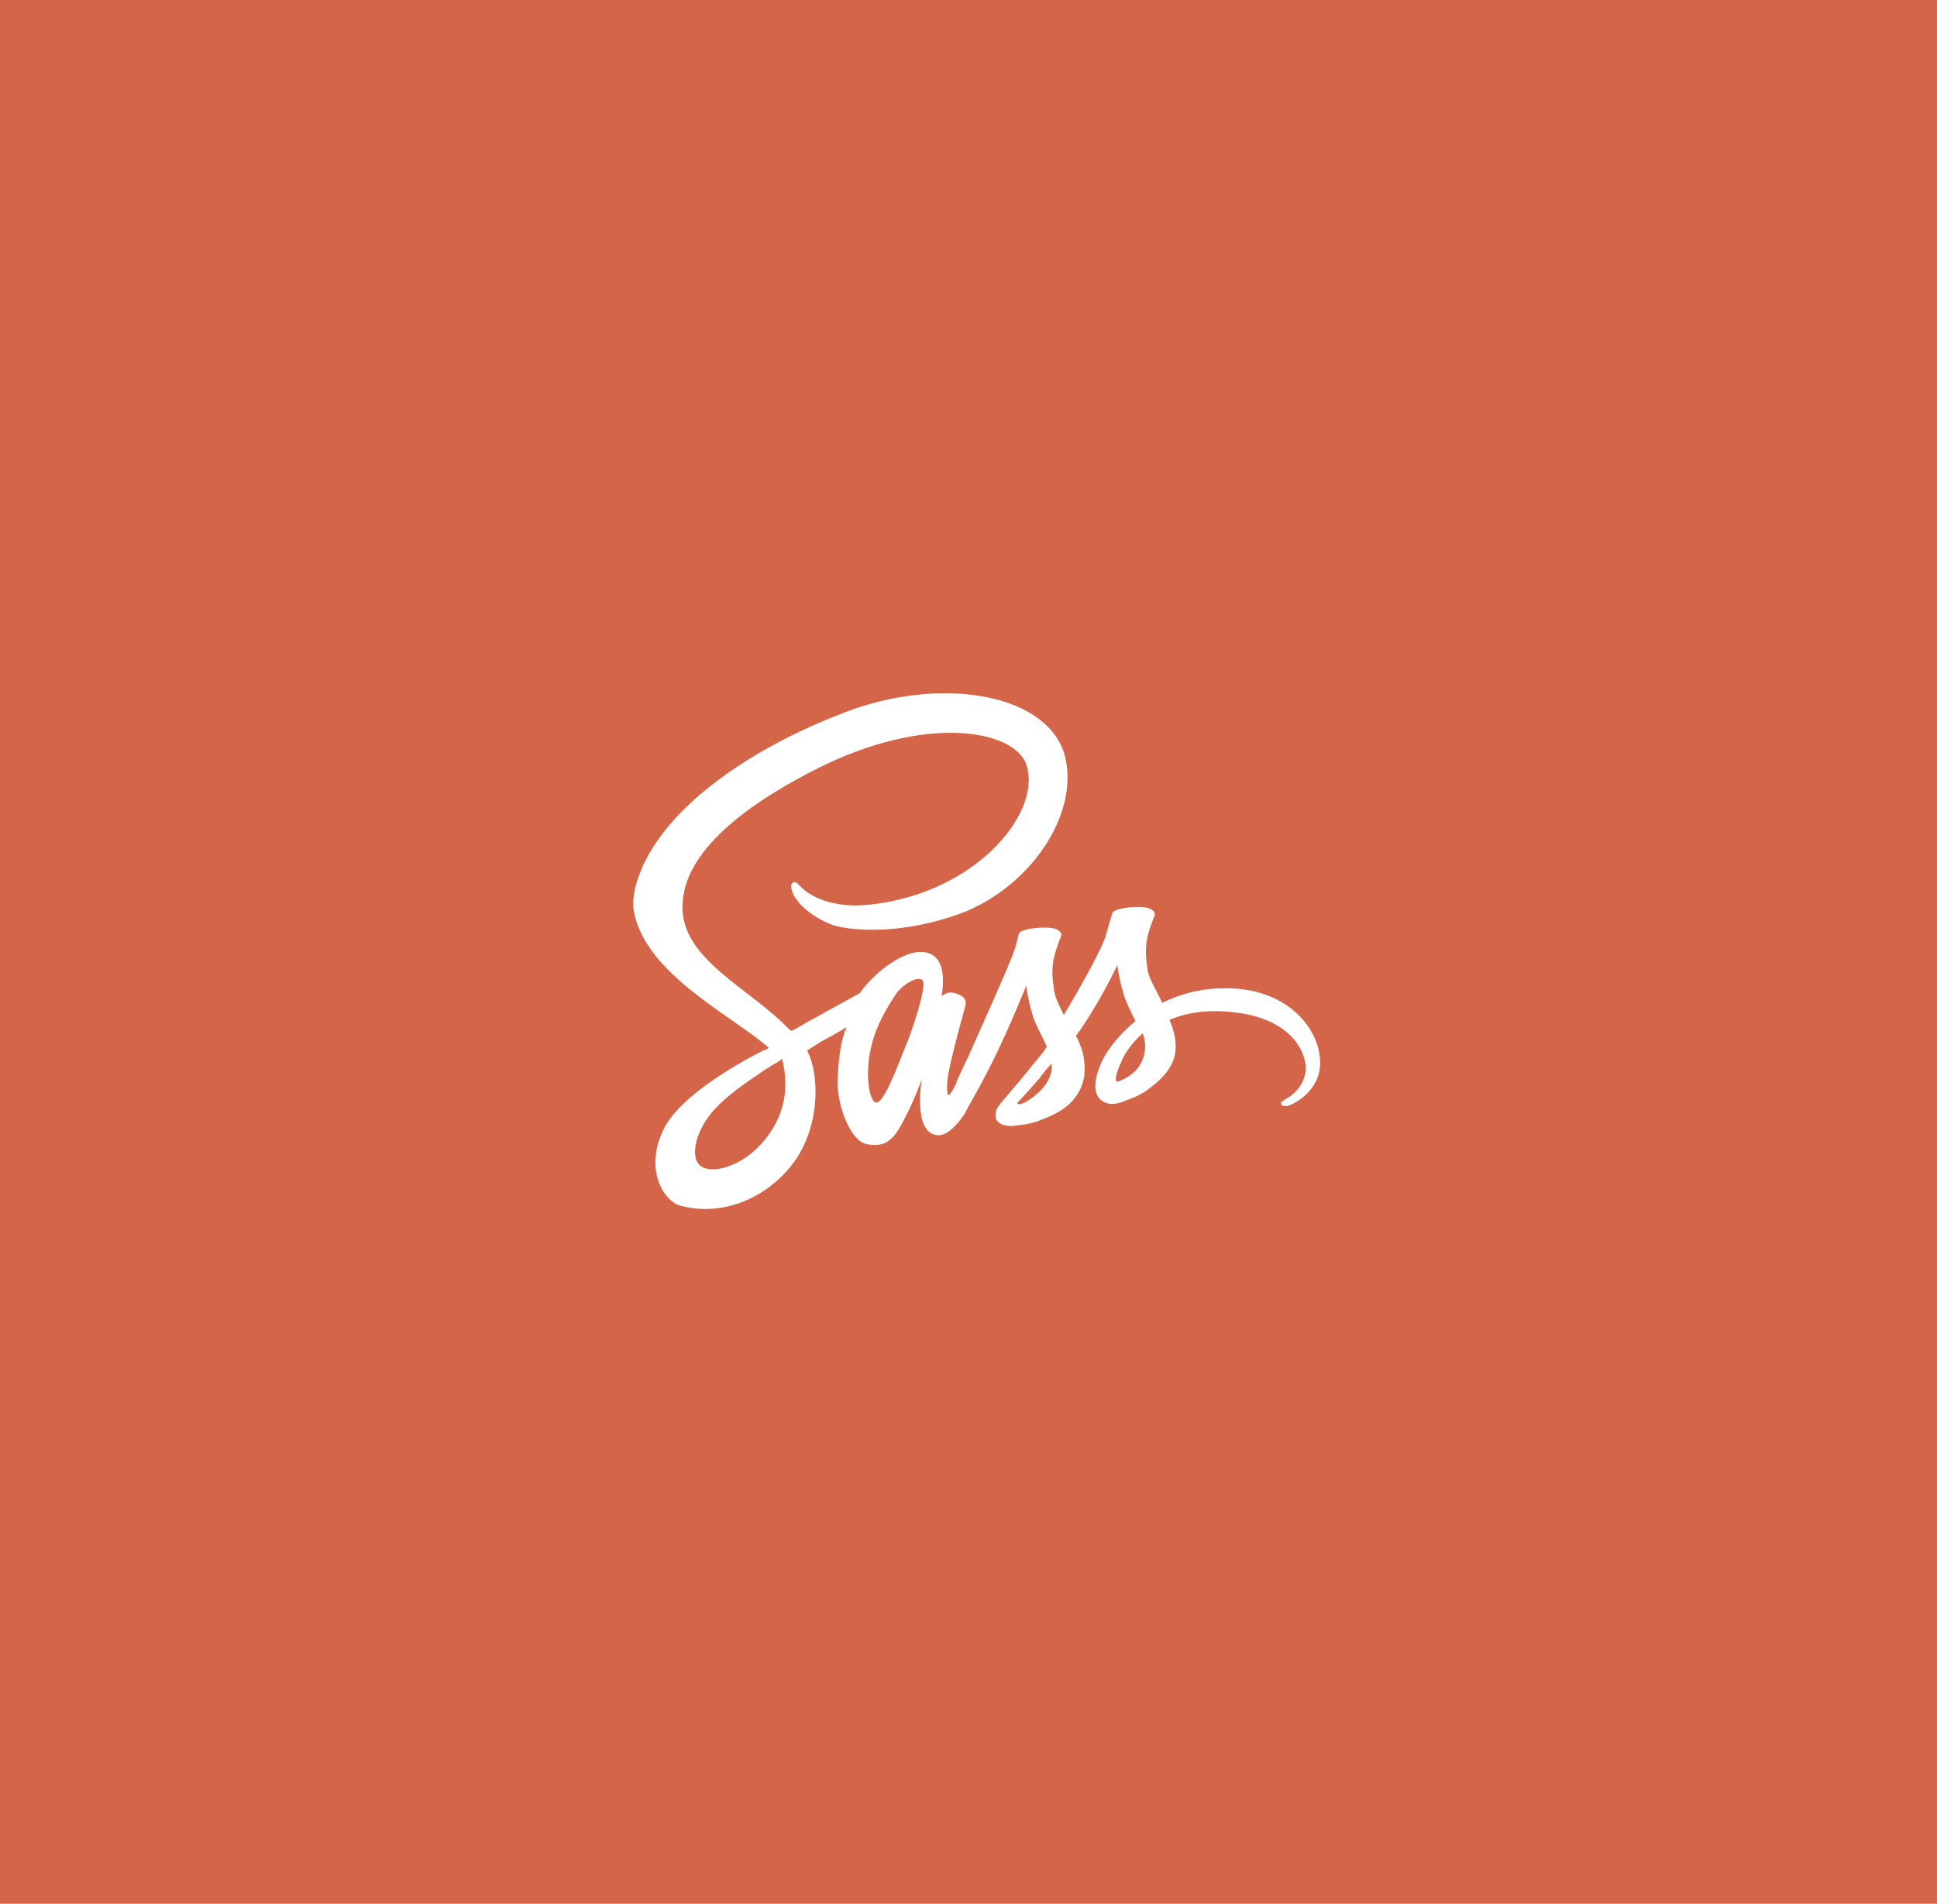 <?xml version="1.0" encoding="utf-8"?>
<!-- Generator: Adobe Illustrator 19.2.1, SVG Export Plug-In . SVG Version: 6.00 Build 0)  -->
<svg version="1.1" id="Calque_3" xmlns="http://www.w3.org/2000/svg" xmlns:xlink="http://www.w3.org/1999/xlink" x="0px" y="0px"
	 viewBox="0 0 159.5 156.8" style="enable-background:new 0 0 159.5 156.8;" xml:space="preserve">
<style type="text/css">
	.st0{fill:#D46548;}
	.st1{fill:#FFFFFF;}
</style>
<rect x="-17" y="-22.1" class="st0" width="196" height="191"/>
<path class="st1" d="M100.8,81.4c-2,0-3.7,0.5-5.1,1.2c-0.5-1.1-1.1-2-1.2-2.7c-0.1-0.8-0.2-1.3-0.1-2.2c0.1-1,0.7-2.3,0.7-2.4
	c0-0.1-0.1-0.6-1.3-0.6c-1.1,0-2.1,0.2-2.2,0.5s-0.3,1-0.5,1.7c-0.2,1-2.3,4.7-3.5,6.7c-0.4-0.8-0.7-1.4-0.8-2
	c-0.1-0.8-0.2-1.3-0.1-2.2c0.1-1,0.7-2.3,0.7-2.4c0-0.1-0.1-0.6-1.3-0.6c-1.1,0-2.1,0.2-2.2,0.5s-0.2,1-0.5,1.7
	c-0.2,0.7-3,6.9-3.7,8.5c-0.4,0.8-0.7,1.5-0.9,1.9c-0.2,0.4,0,0,0,0.1c-0.2,0.4-0.3,0.6-0.3,0.6v0c-0.2,0.3-0.3,0.5-0.4,0.5
	c-0.1,0-0.2-0.7,0-1.8c0.4-2.1,1.4-5.5,1.4-5.6c0-0.1,0.2-0.6-0.6-0.9C78,81.5,77.7,82,77.6,82c-0.1,0-0.1,0.2-0.1,0.2
	s0.9-3.8-1.7-3.8c-1.6,0-3.9,1.8-5,3.4c-0.7,0.4-2.2,1.2-3.8,2.1c-0.6,0.3-1.2,0.7-1.8,1L65,84.8c-3.2-3.4-9-5.8-8.8-10.3
	c0.1-1.7,0.7-6,11.3-11.3c8.7-4.3,15.6-3.1,16.9-0.5c1.7,3.8-3.7,10.8-12.7,11.8c-3.4,0.4-5.2-0.9-5.7-1.4c-0.5-0.5-0.5-0.5-0.7-0.4
	c-0.3,0.2-0.1,0.6,0,0.9c0.3,0.7,1.4,1.9,3.3,2.6c1.7,0.5,5.7,0.8,10.6-1c5.5-2.1,9.7-8,8.5-12.9c-1.3-5-9.6-6.6-17.4-3.9
	c-4.7,1.7-9.7,4.3-13.4,7.7c-4.3,4-5,7.6-4.7,9c1,5.2,8.2,8.6,11.1,11.2c-0.1,0.1-0.3,0.2-0.4,0.2c-1.4,0.7-6.9,3.6-8.3,6.6
	c-1.6,3.4,0.2,5.9,1.4,6.2c3.7,1,7.5-0.8,9.6-3.9c2-3.1,1.8-7,0.9-8.8l0-0.1l1.1-0.7c0.7-0.4,1.5-0.8,2.1-1.2
	c-0.4,1-0.6,2.1-0.7,3.8c-0.2,2,0.6,4.5,1.7,5.5c0.5,0.4,1,0.4,1.4,0.4c1.2,0,1.8-1,2.4-2.2c0.8-1.5,1.4-3.2,1.4-3.2
	s-0.8,4.6,1.4,4.6c0.8,0,1.7-1.1,2-1.6v0c0,0,0,0,0.1-0.1c0-0.1,0.1-0.1,0.1-0.2v0c0.3-0.6,1.1-1.9,2.2-4.1c1.4-2.8,2.8-6.3,2.8-6.3
	s0.1,0.9,0.5,2.3c0.2,0.8,0.8,1.8,1.2,2.7c-0.3,0.5-0.5,0.7-0.5,0.7l0,0c-0.3,0.4-0.6,0.7-0.9,1.1c-1.1,1.4-2.5,2.9-2.7,3.3
	c-0.2,0.5-0.2,0.9,0.2,1.2c0.3,0.2,0.8,0.3,1.4,0.2c1-0.1,1.7-0.3,2.1-0.5c0.6-0.2,1.2-0.5,1.8-0.9c1.1-0.8,1.8-2,1.7-3.5
	c0-0.9-0.3-1.7-0.7-2.5c0.1-0.1,0.2-0.3,0.3-0.4c1.8-2.6,3.1-5.4,3.1-5.4s0.1,0.9,0.5,2.3c0.2,0.7,0.6,1.5,1,2.3
	c-1.6,1.3-2.7,2.9-3,3.9c-0.7,1.9-0.1,2.7,0.8,2.9c0.4,0.1,1.1-0.1,1.5-0.3c0.6-0.2,1.3-0.5,1.9-1c1.1-0.8,2.2-2,2.1-3.5
	c0-0.7-0.2-1.4-0.5-2.1c1.4-0.6,3.2-0.9,5.5-0.6c4.9,0.6,5.9,3.7,5.7,4.9c-0.2,1.3-1.2,2-1.6,2.2c-0.3,0.2-0.5,0.3-0.4,0.4
	c0,0.2,0.2,0.2,0.5,0.2c0.4-0.1,2.6-1.1,2.7-3.4C108.8,84.7,105.9,81.3,100.8,81.4L100.8,81.4z M62.7,94.2c-1.6,1.8-3.9,2.5-4.9,1.9
	c-1.1-0.6-0.6-3.2,1.4-5.1c1.2-1.2,2.8-2.2,3.8-2.9c0.2-0.1,0.6-0.4,1-0.6c0.1,0,0.1-0.1,0.1-0.1c0.1,0,0.2-0.1,0.3-0.2
	C65.1,90,64.4,92.3,62.7,94.2L62.7,94.2z M74.6,86.1c-0.6,1.4-1.8,4.9-2.5,4.7c-0.6-0.2-1-2.9-0.1-5.5c0.4-1.3,1.4-2.9,1.9-3.6
	c0.9-1,1.9-1.3,2.1-0.9C76.3,81.4,75,85.2,74.6,86.1z M84.4,90.8c-0.2,0.1-0.5,0.2-0.6,0.1c-0.1,0,0.1-0.2,0.1-0.2s1.2-1.3,1.7-1.9
	c0.3-0.4,0.6-0.8,1-1.2v0.1C86.7,89.3,85.1,90.4,84.4,90.8L84.4,90.8z M92,89.1c-0.2-0.1-0.2-0.5,0.4-1.8c0.2-0.5,0.8-1.4,1.7-2.2
	c0.1,0.3,0.2,0.7,0.2,1C94.3,88,92.9,88.8,92,89.1z"/>
</svg>
